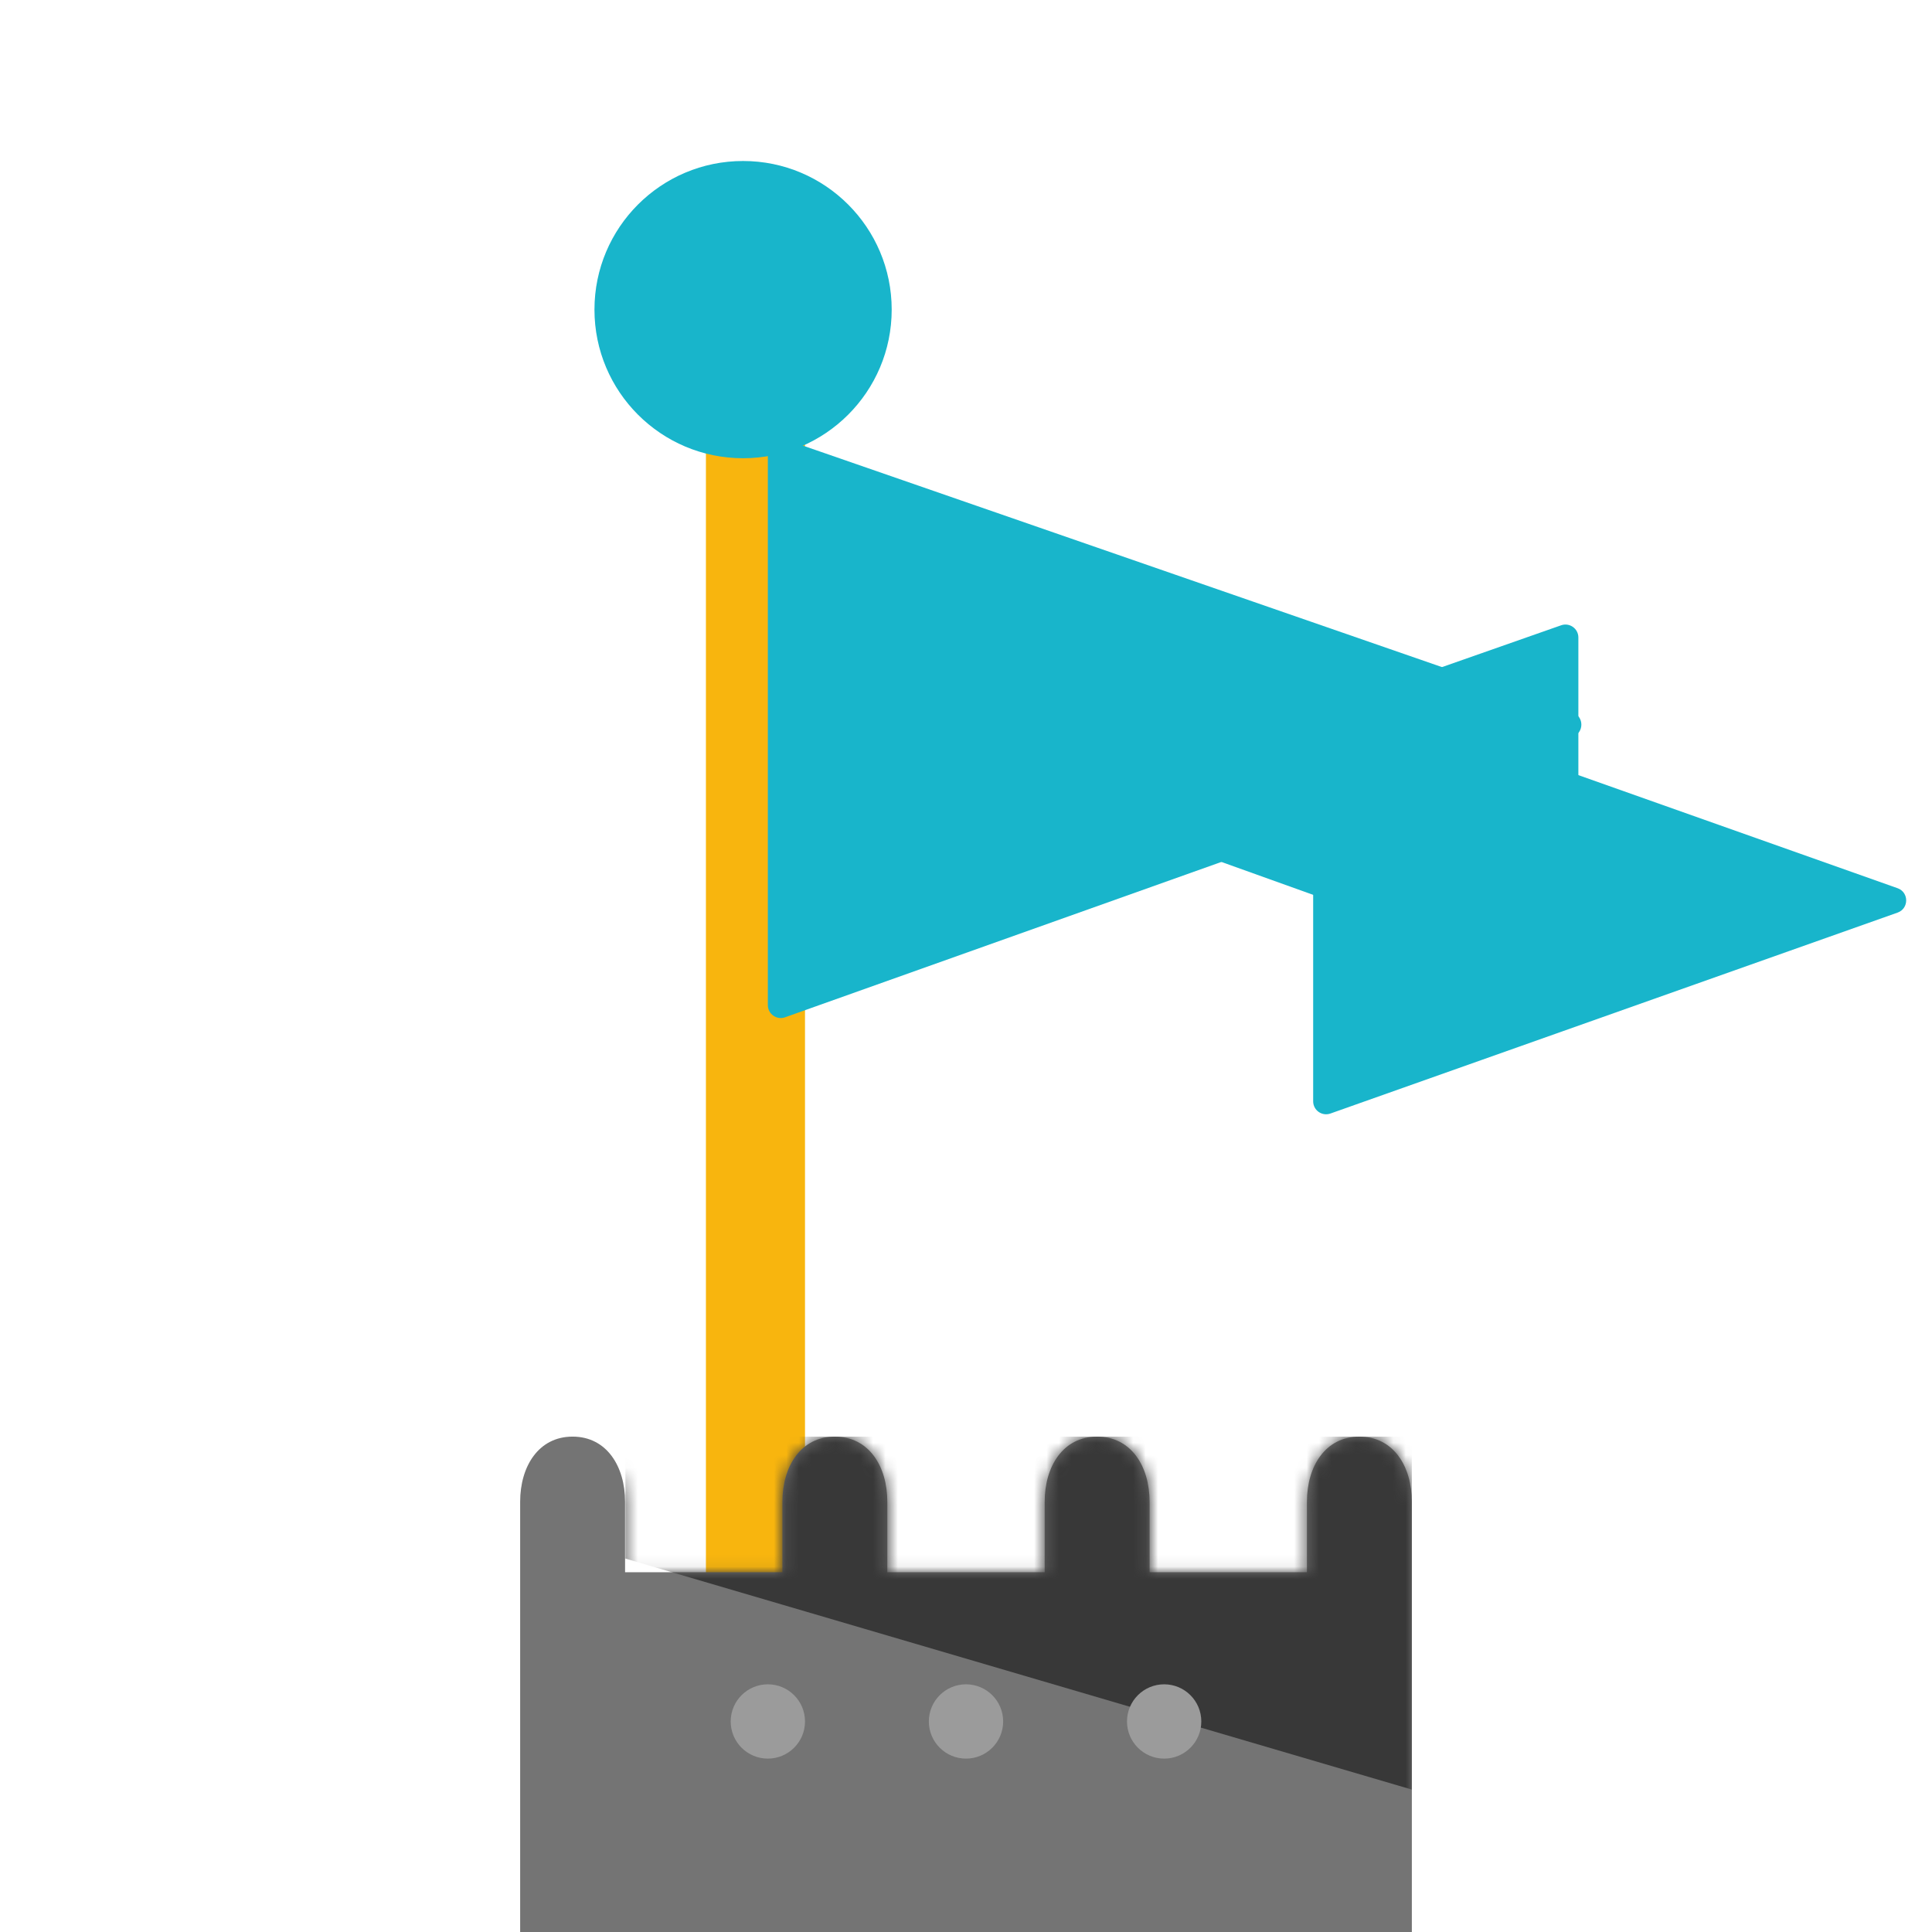 <svg width="156" height="156" viewBox="0 0 156 156" fill="none" xmlns="http://www.w3.org/2000/svg">
<path d="M65 129V31.466C65 30.121 63.4 29 61 29C58.6 29 57 30.121 57 31.466V129H65Z" fill="#F8B50E"/>
<path d="M63.388 35.481C62.709 35.246 62 35.75 62 36.469V81.156C62 81.878 62.715 82.383 63.396 82.14L126.993 59.495C127.923 59.164 127.918 57.846 126.984 57.522L63.388 35.481Z" fill="#18B5CB"/>
<path d="M107.426 55.494C106.746 55.253 106.032 55.758 106.032 56.48V88.927C106.032 89.649 106.746 90.153 107.426 89.912L153.219 73.689C154.147 73.36 154.147 72.047 153.219 71.718L107.426 55.494Z" fill="#18B5CB"/>
<path d="M126.055 50.489C126.735 50.25 127.446 50.754 127.446 51.475V78.449C127.446 79.172 126.729 79.677 126.048 79.433L88.036 65.801C87.109 65.469 87.114 64.156 88.043 63.83L126.055 50.489Z" fill="#18B5CB"/>
<path d="M60 37C66.627 37 72 31.627 72 25C72 18.373 66.627 13 60 13C53.373 13 48 18.373 48 25C48 31.627 53.373 37 60 37Z" fill="#18B5CB"/>
<path d="M114 126.949V121.255C114 118.409 112.518 116 109.765 116C107.012 116 105.529 118.409 105.529 121.255V126.949H92.824V121.255C92.824 118.409 91.341 116 88.588 116C85.835 116 84.353 118.409 84.353 121.255V126.949H71.647V121.255C71.647 118.409 70.165 116 67.412 116C64.659 116 63.176 118.409 63.176 121.255V126.949H50.471V121.255C50.471 118.409 48.988 116 46.235 116C43.482 116 42 118.409 42 121.255V126.949L42 156H114V126.949Z" fill="#747474"/>
<mask id="mask0_1407_932" style="mask-type:alpha" maskUnits="userSpaceOnUse" x="42" y="116" width="72" height="40">
<path d="M114 126.949V121.255C114 118.409 112.518 116 109.765 116C107.012 116 105.529 118.409 105.529 121.255V126.949H92.824V121.255C92.824 118.409 91.341 116 88.588 116C85.835 116 84.353 118.409 84.353 121.255V126.949H71.647V121.255C71.647 118.409 70.165 116 67.412 116C64.659 116 63.176 118.409 63.176 121.255V126.949H50.471V121.255C50.471 118.409 48.988 116 46.235 116C43.482 116 42 118.409 42 121.255V126.949L42 156H114V126.949Z" fill="#545454"/>
</mask>
<g mask="url(#mask0_1407_932)">
<path d="M50.5 116H114L114 144.5L50.5 125.848V116Z" fill="#383838"/>
</g>
<path d="M94 142C95.657 142 97 140.657 97 139C97 137.343 95.657 136 94 136C92.343 136 91 137.343 91 139C91 140.657 92.343 142 94 142Z" fill="#9B9B9B"/>
<path d="M78 142C79.657 142 81 140.657 81 139C81 137.343 79.657 136 78 136C76.343 136 75 137.343 75 139C75 140.657 76.343 142 78 142Z" fill="#9B9B9B"/>
<path d="M62 142C63.657 142 65 140.657 65 139C65 137.343 63.657 136 62 136C60.343 136 59 137.343 59 139C59 140.657 60.343 142 62 142Z" fill="#9B9B9B"/>
</svg>
